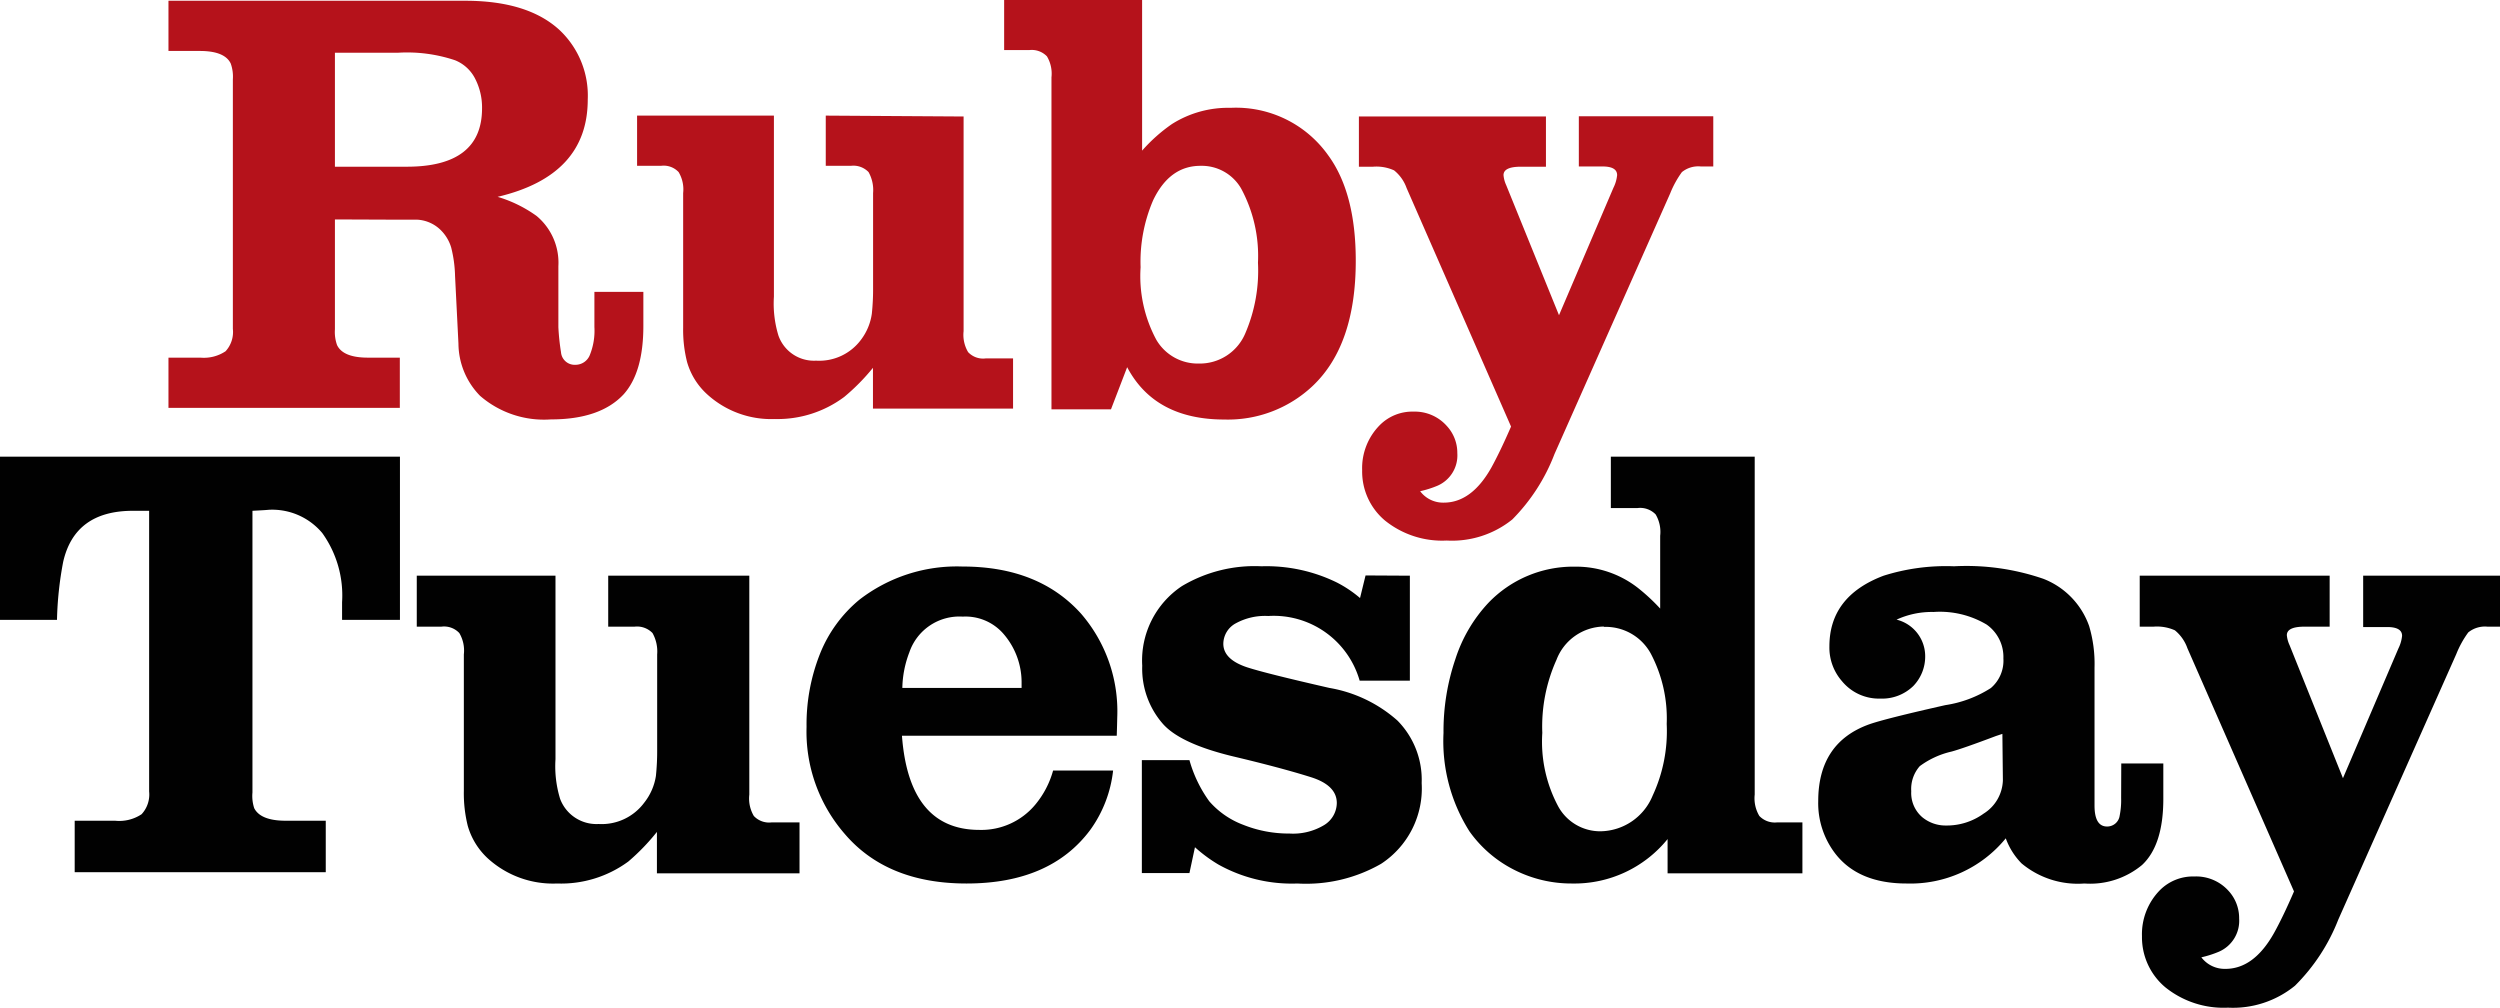 <svg id="Layer_1" data-name="Layer 1" xmlns="http://www.w3.org/2000/svg" viewBox="0 0 199.15 80.27"><defs><style>.cls-1{fill:#b5121b;}.cls-2{fill:#010101;}</style></defs><title>Ruby_Tuesday</title><path class="cls-1" d="M29.43,23.1v8.75a3.1,3.1,0,0,0,.17,1.26q.48,1,2.46,1H34.6v4H16.17v-4h2.55a3.11,3.11,0,0,0,2-.51,2.27,2.27,0,0,0,.58-1.78V11.94a3.11,3.11,0,0,0-.17-1.26q-.48-1-2.46-1H16.17v-4H39.8q5,0,7.53,2.34a7.17,7.17,0,0,1,2.24,5.53q0,6.06-7.18,7.75a10.39,10.39,0,0,1,3.1,1.52,4.84,4.84,0,0,1,1.74,4v4.86a18.13,18.13,0,0,0,.21,2,1.09,1.09,0,0,0,1.14,1,1.23,1.23,0,0,0,1.14-.74,5.15,5.15,0,0,0,.38-2.27V28.87H54v2.72q0,3.69-1.57,5.44-1.86,2-5.79,2a7.78,7.78,0,0,1-5.65-1.88A6,6,0,0,1,39.27,33L39,27.61a10.15,10.15,0,0,0-.31-2.28A3.26,3.26,0,0,0,37.91,24,2.88,2.88,0,0,0,36,23.12q-.22,0-1.5,0Zm0-4.2h5.72q6,0,6-4.65a5,5,0,0,0-.56-2.38A3.08,3.08,0,0,0,39,10.42a12,12,0,0,0-4.53-.6H29.43Z" transform="translate(-2.75 -5.62)"/><path class="cls-1" d="M79.51,14.9V32a2.69,2.69,0,0,0,.36,1.67,1.63,1.63,0,0,0,1.41.5h2.17v4H72.29V34.92A16.59,16.59,0,0,1,70,37.24,8.88,8.88,0,0,1,64.47,39,7.57,7.57,0,0,1,59.05,37a5.51,5.51,0,0,1-1.57-2.55,10.46,10.46,0,0,1-.31-2.72V21a2.68,2.68,0,0,0-.36-1.67,1.63,1.63,0,0,0-1.41-.5H53.5v-4H64.4V29.25a8.72,8.72,0,0,0,.36,3.1,3,3,0,0,0,3,2,4.14,4.14,0,0,0,3.58-1.67,4.45,4.45,0,0,0,.86-2.07,18.66,18.66,0,0,0,.1-2.1V21a2.92,2.92,0,0,0-.36-1.67,1.67,1.67,0,0,0-1.41-.5h-2v-4Z" transform="translate(-2.75 -5.62)"/><path class="cls-1" d="M93.73,5.62v12a13,13,0,0,1,2.38-2.12,8.37,8.37,0,0,1,4.67-1.29A9,9,0,0,1,108.56,18q2.19,3,2.19,8.39,0,6.75-3.46,10a9.83,9.83,0,0,1-7,2.65q-5.55,0-7.75-4.17l-1.29,3.36H86.51V11.78a2.69,2.69,0,0,0-.36-1.67,1.68,1.68,0,0,0-1.41-.5h-2v-4Zm4.65,13.21q-2.46,0-3.77,2.74a12.37,12.37,0,0,0-1,5.34,10.69,10.69,0,0,0,1.26,5.79,3.82,3.82,0,0,0,3.39,1.88,3.93,3.93,0,0,0,3.7-2.43,12.61,12.61,0,0,0,1-5.6,11.31,11.31,0,0,0-1.34-5.91A3.62,3.62,0,0,0,98.38,18.83Z" transform="translate(-2.75 -5.62)"/><path class="cls-1" d="M126.94,30.73l4.34-10.16a2.87,2.87,0,0,0,.29-1c0-.46-.39-.69-1.17-.69h-1.88v-4h10.71v4h-1a2.07,2.07,0,0,0-1.5.45,7.77,7.77,0,0,0-.93,1.69l-9.22,20.77A15,15,0,0,1,123.22,47,7.66,7.66,0,0,1,118,48.68a7.26,7.26,0,0,1-4.93-1.6,5.09,5.09,0,0,1-1.81-4,4.86,4.86,0,0,1,1.41-3.6,3.65,3.65,0,0,1,2.69-1.07A3.4,3.4,0,0,1,118,39.55a3.15,3.15,0,0,1,.84,2.17,2.63,2.63,0,0,1-1.6,2.6,8.06,8.06,0,0,1-1.36.43,2.28,2.28,0,0,0,1.88.91q2.22,0,3.79-2.79.71-1.29,1.57-3.27l-8.32-19a3.15,3.15,0,0,0-1-1.41,3.4,3.4,0,0,0-1.67-.29H111v-4H125.9v4h-2q-1.38,0-1.38.67a2.37,2.37,0,0,0,.21.79Z" transform="translate(-2.75 -5.62)"/><path class="cls-2" d="M22.86,46.31V68.75A3.14,3.14,0,0,0,23,70q.51,1,2.52,1h3.18v4.1H8.7v-4.1h3.23a3.21,3.21,0,0,0,2.1-.52,2.31,2.31,0,0,0,.6-1.81V46.31l-1.29,0q-4.64,0-5.56,4.08A27.79,27.79,0,0,0,7.29,55H2.75V42H34.61V55H30q0-.94,0-1.41a8.53,8.53,0,0,0-1.58-5.51,5.2,5.2,0,0,0-4.27-1.85C23.85,46.26,23.39,46.28,22.86,46.31Z" transform="translate(-2.75 -5.62)"/><path class="cls-2" d="M62.44,51.48V68.92a2.73,2.73,0,0,0,.36,1.7,1.66,1.66,0,0,0,1.43.51h2.21v4.06H55.08v-3.3a17,17,0,0,1-2.28,2.36A9.05,9.05,0,0,1,47.12,76a7.71,7.71,0,0,1-5.51-2,5.63,5.63,0,0,1-1.6-2.6,10.71,10.71,0,0,1-.31-2.77V57.75a2.73,2.73,0,0,0-.36-1.7,1.66,1.66,0,0,0-1.43-.51H35.95V51.48H47V66.1a8.87,8.87,0,0,0,.37,3.16,3.09,3.09,0,0,0,3.06,2,4.22,4.22,0,0,0,3.64-1.7A4.53,4.53,0,0,0,55,67.43a19.09,19.09,0,0,0,.1-2.14V57.75a3,3,0,0,0-.37-1.7,1.71,1.71,0,0,0-1.43-.51H51.2V51.48Z" transform="translate(-2.75 -5.62)"/><path class="cls-2" d="M91.71,64.23H74.6q.56,7.5,6.17,7.5a5.59,5.59,0,0,0,4.44-2A7.24,7.24,0,0,0,86.64,67h4.78a9.92,9.92,0,0,1-1.82,4.73Q86.42,76,79.74,76,73.38,76,70,72A12.4,12.4,0,0,1,67,63.53a15.24,15.24,0,0,1,1.08-5.85A10.75,10.75,0,0,1,71.2,53.4a12.69,12.69,0,0,1,8.23-2.65q6.07,0,9.45,3.77a11.88,11.88,0,0,1,2.87,8.23Q91.74,63.33,91.71,64.23Zm-7.58-3.81v-.51a5.89,5.89,0,0,0-1.48-3.84,4,4,0,0,0-3.21-1.33,4.21,4.21,0,0,0-4.25,2.84,8.32,8.32,0,0,0-.56,2.84Z" transform="translate(-2.75 -5.62)"/><path class="cls-2" d="M115.06,51.48v8.36h-4a7.12,7.12,0,0,0-7.28-5.15,4.86,4.86,0,0,0-2.58.58,1.87,1.87,0,0,0-1,1.63q0,1.24,1.87,1.87,1.46.48,6.58,1.65a10.94,10.94,0,0,1,5.42,2.6A6.71,6.71,0,0,1,116,68a7.17,7.17,0,0,1-3.23,6.43A12,12,0,0,1,106.1,76a12,12,0,0,1-6.29-1.51,11.62,11.62,0,0,1-1.87-1.38l-.44,2.06H93.71v-9H97.5a10.37,10.37,0,0,0,1.58,3.28,6.72,6.72,0,0,0,2.72,1.88,9.76,9.76,0,0,0,3.67.69,4.8,4.8,0,0,0,2.77-.68,2.09,2.09,0,0,0,1-1.75q0-1.41-2.06-2.06-2.38-.75-6.26-1.67-4.11-1-5.51-2.55a6.68,6.68,0,0,1-1.67-4.66,7.12,7.12,0,0,1,3.16-6.34,11.31,11.31,0,0,1,6.34-1.58,12.75,12.75,0,0,1,6,1.29,9.5,9.5,0,0,1,1.85,1.24l.44-1.8Z" transform="translate(-2.75 -5.62)"/><path class="cls-2" d="M142.53,42V68.92a2.73,2.73,0,0,0,.37,1.7,1.7,1.7,0,0,0,1.43.51h2v4.06H135.59V72.46A9.55,9.55,0,0,1,128,76a10.06,10.06,0,0,1-4.63-1.09,9.75,9.75,0,0,1-3.56-3.06A13.42,13.42,0,0,1,117.74,64a17.82,17.82,0,0,1,.95-5.89,11.85,11.85,0,0,1,2.62-4.46,9.36,9.36,0,0,1,6.9-2.89,8,8,0,0,1,5,1.68A15.31,15.31,0,0,1,135,54.1V48.3a2.74,2.74,0,0,0-.36-1.7,1.71,1.71,0,0,0-1.43-.51h-2.14V42Zm-12,13.53a4.11,4.11,0,0,0-3.79,2.65A12.93,12.93,0,0,0,125.61,64a10.91,10.91,0,0,0,1.29,5.9,3.81,3.81,0,0,0,3.35,1.94A4.56,4.56,0,0,0,134.4,69a12.17,12.17,0,0,0,1.12-5.71,11.07,11.07,0,0,0-1.26-5.59A4.09,4.09,0,0,0,130.49,55.56Z" transform="translate(-2.75 -5.62)"/><path class="cls-2" d="M171.73,66.44h3.35v2.82q0,3.69-1.7,5.27A6.48,6.48,0,0,1,168.79,76a7,7,0,0,1-5-1.6,5.52,5.52,0,0,1-1.26-2A9.8,9.8,0,0,1,154.63,76q-3.84,0-5.68-2.38a6.6,6.6,0,0,1-1.36-4.18q0-4.66,4.06-6.12,1.24-.44,6.07-1.53a9.27,9.27,0,0,0,3.62-1.36,2.86,2.86,0,0,0,1-2.36A3.15,3.15,0,0,0,161,55.37a7.29,7.29,0,0,0-4.23-1,6.72,6.72,0,0,0-2.94.61,3,3,0,0,1,2.28,2.89,3.37,3.37,0,0,1-.95,2.4,3.56,3.56,0,0,1-2.62,1,3.81,3.81,0,0,1-3.06-1.39,4.06,4.06,0,0,1-1-2.77q0-4,4.32-5.63a16.49,16.49,0,0,1,5.61-.75,18.83,18.83,0,0,1,7.12,1,6.27,6.27,0,0,1,3.64,3.76,10.52,10.52,0,0,1,.43,3.3v11q0,1.67,1,1.67a1,1,0,0,0,1-.85,6.28,6.28,0,0,0,.12-1.41Zm-9.47-2.36-.51.17q-2.65,1-3.54,1.24a6.81,6.81,0,0,0-2.53,1.16,2.75,2.75,0,0,0-.68,2,2.54,2.54,0,0,0,.88,2.07,2.91,2.91,0,0,0,1.89.66,5,5,0,0,0,3-.95,3.24,3.24,0,0,0,1.53-2.65Z" transform="translate(-2.75 -5.62)"/><path class="cls-2" d="M189.39,67.61l4.42-10.34a2.92,2.92,0,0,0,.29-1q0-.7-1.19-.7H191V51.48h10.9v4.06h-1a2.1,2.1,0,0,0-1.53.46,7.77,7.77,0,0,0-.95,1.72l-9.4,21.15a15.24,15.24,0,0,1-3.45,5.27,7.81,7.81,0,0,1-5.34,1.75,7.39,7.39,0,0,1-5-1.63,5.2,5.2,0,0,1-1.85-4.06,5,5,0,0,1,1.43-3.67,3.72,3.72,0,0,1,2.74-1.09,3.47,3.47,0,0,1,2.72,1.14,3.21,3.21,0,0,1,.85,2.21,2.68,2.68,0,0,1-1.63,2.65,8.2,8.2,0,0,1-1.38.44,2.33,2.33,0,0,0,1.92.92q2.26,0,3.86-2.84.73-1.31,1.6-3.33L177,57.26a3.22,3.22,0,0,0-1-1.43,3.49,3.49,0,0,0-1.7-.29H173.2V51.48h15.13v4.06h-2q-1.41,0-1.41.68a2.39,2.39,0,0,0,.22.8Z" transform="translate(-2.75 -5.62)"/></svg>
